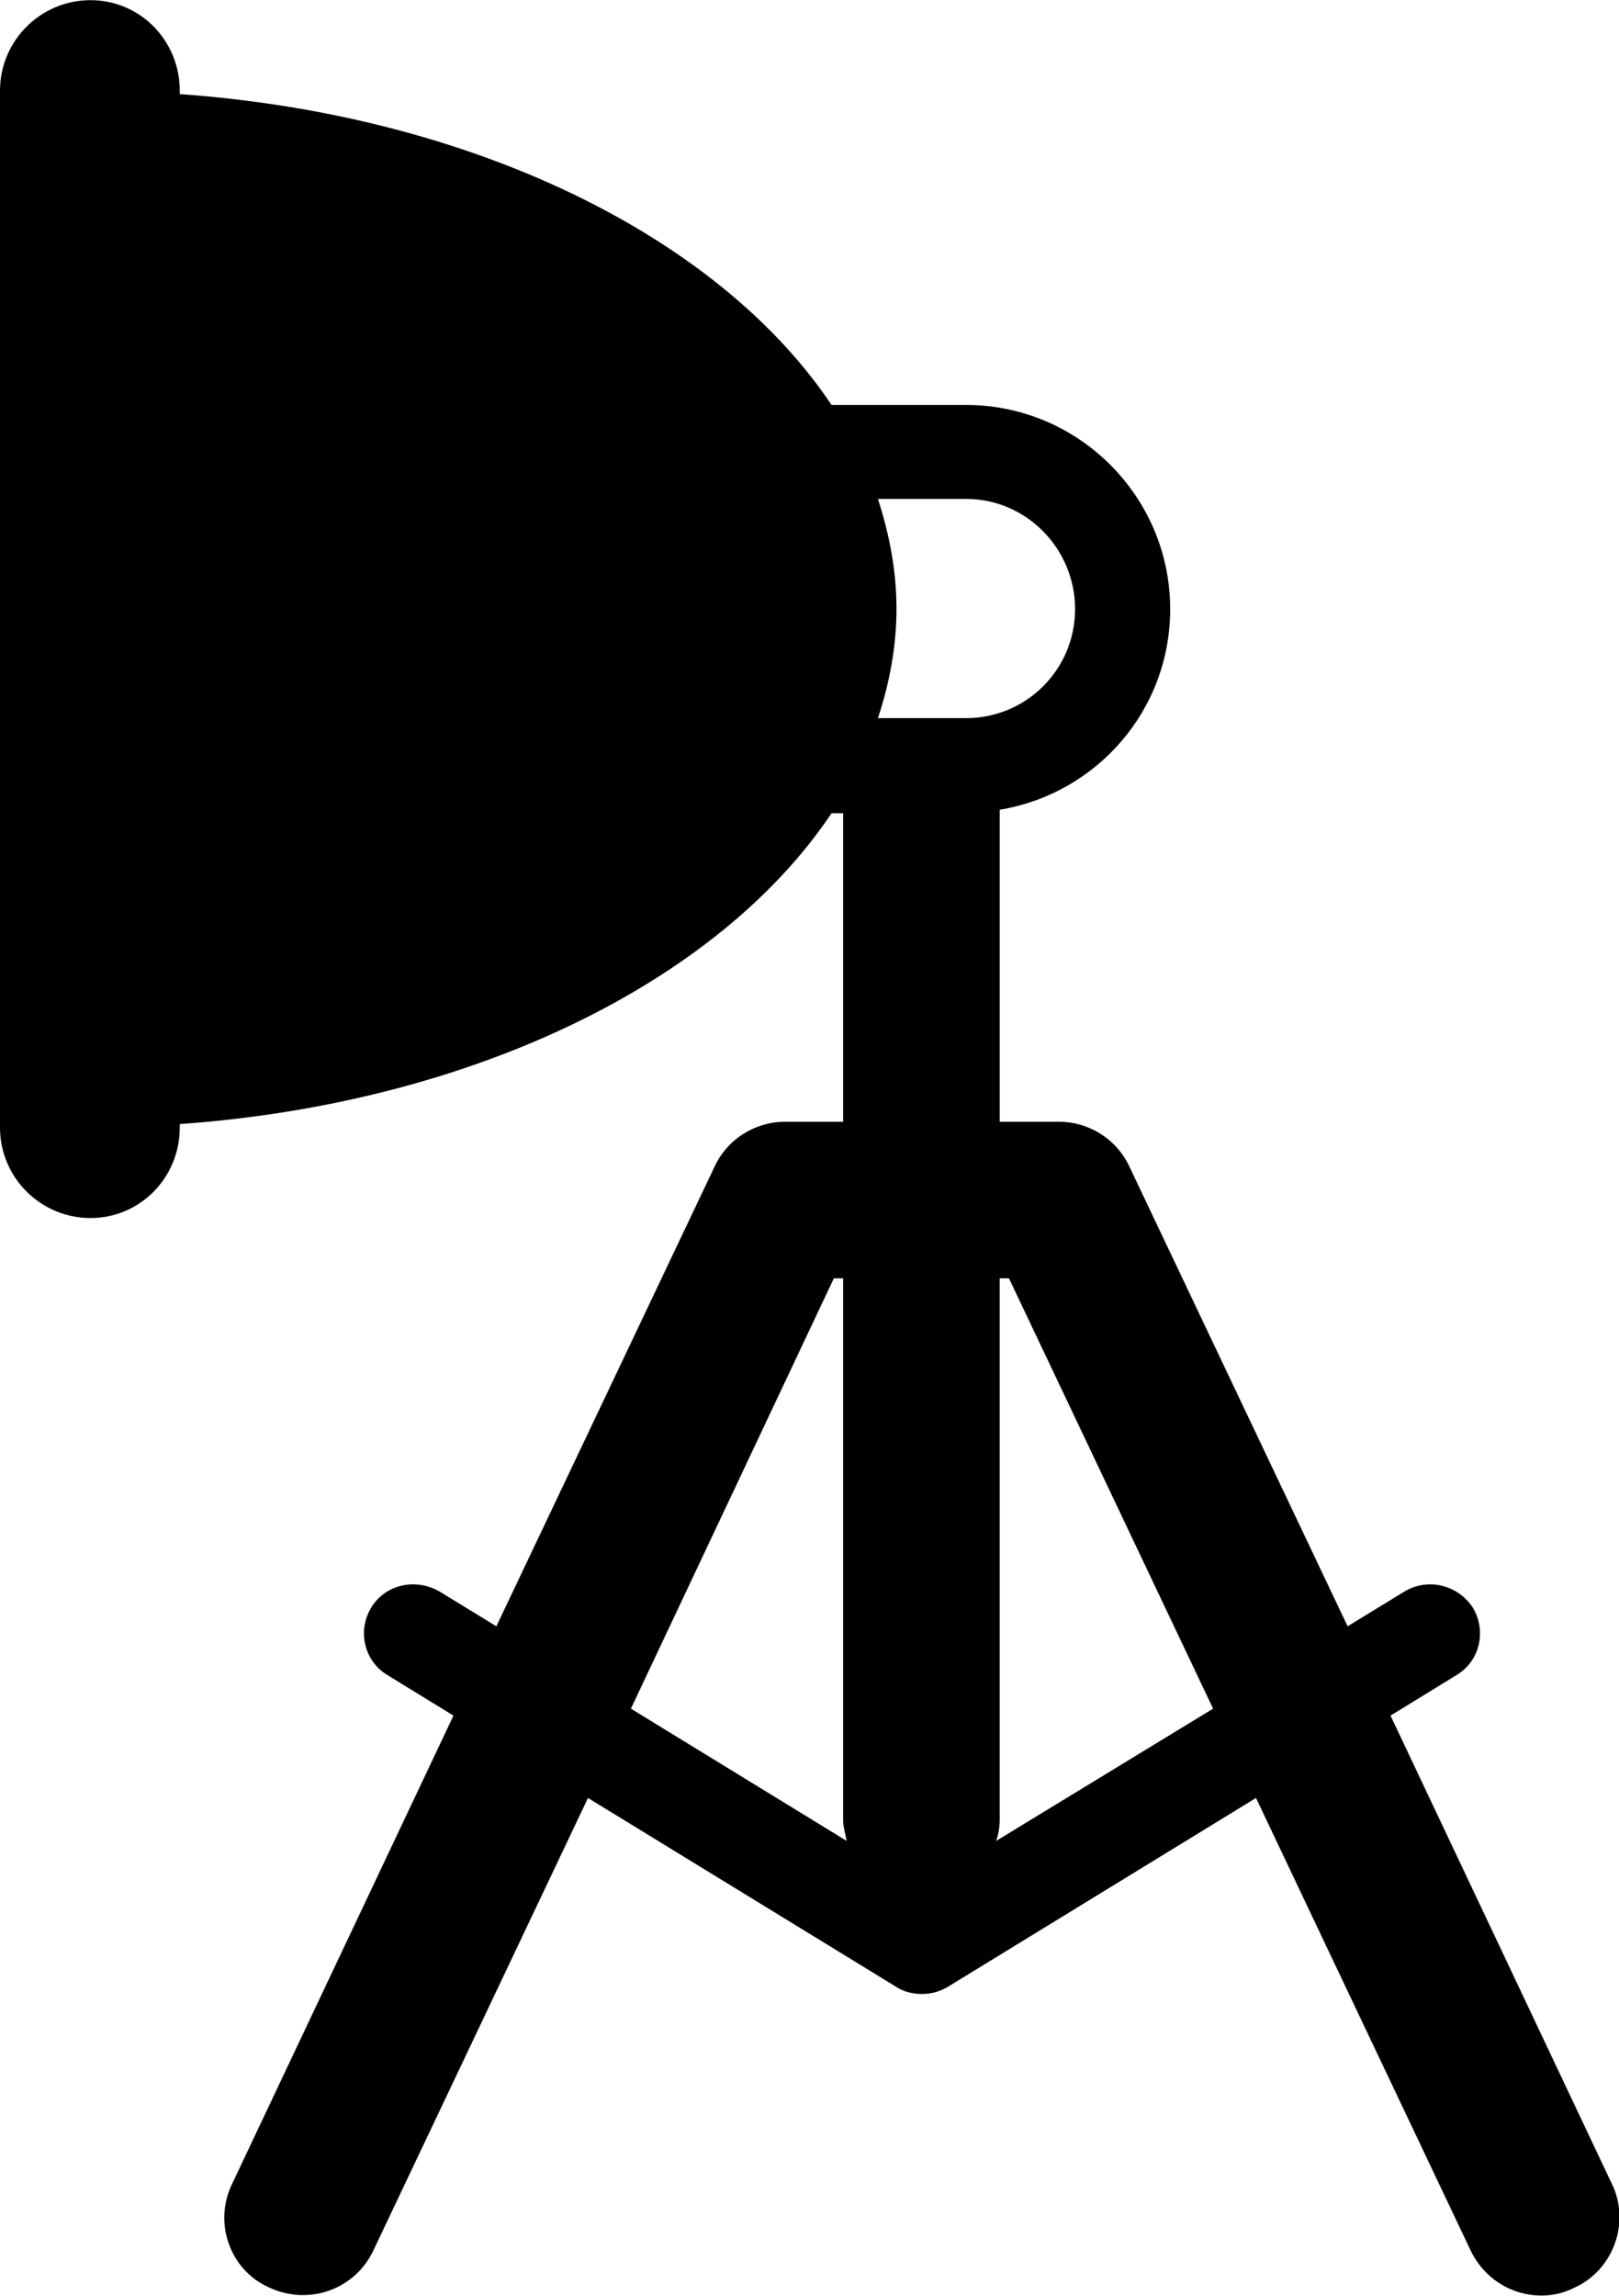 <?xml version="1.0" encoding="UTF-8"?>
<!DOCTYPE svg PUBLIC "-//W3C//DTD SVG 1.1//EN" "http://www.w3.org/Graphics/SVG/1.1/DTD/svg11.dtd">
<!-- Creator: CorelDRAW X7 -->
<svg xmlns="http://www.w3.org/2000/svg" xml:space="preserve" width="1.369in" height="1.941in" version="1.1" style="shape-rendering:geometricPrecision; text-rendering:geometricPrecision; image-rendering:optimizeQuality; fill-rule:evenodd; clip-rule:evenodd"
viewBox="0 0 1396 1979"
 xmlns:xlink="http://www.w3.org/1999/xlink">
 <defs>
  <style type="text/css">
   <![CDATA[
    .fil0 {fill:black;fill-rule:nonzero}
   ]]>
  </style>
 </defs>
 <g id="Objects">

  <path class="fil0" d="M1390 1883l-191 -404 57 -35c20,-12 26,-38 14,-58 -13,-20 -39,-26 -59,-14l-49 30 -188 -396c-11,-24 -35,-39 -61,-39l-51 0 0 -269c84,-14 147,-86 147,-173 0,-97 -79,-176 -176,-176l-116 0c-97,-145 -309,-250 -562,-268l0 -3c0,-43 -34,-78 -77,-78 -43,0 -78,35 -78,78l0 894c0,43 35,78 78,78 43,0 77,-35 77,-78l0 -3c253,-18 465,-123 562,-268l10 0 0 266 -50 0c-26,0 -50,15 -61,39l-188 396 -49 -30c-21,-12 -47,-6 -59,14 -12,20 -6,46 14,58l57 35 -191 404c-16,33 -2,74 32,89 34,16 74,2 90,-32l185 -390 266 163c6,4 14,6 22,6 8,0 15,-2 22,-6l266 -163 185 390c12,25 36,39 61,39 10,0 19,-2 29,-7 33,-15 48,-56 32,-89zm-557 -1453l0 0c52,0 94,43 94,95 0,52 -42,94 -94,94l-76 0c10,-30 16,-62 16,-94 0,-33 -6,-64 -16,-95l76 0zm-114 672l0 0 8 0 0 467c0,6 2,12 3,18l-186 -114 175 -371zm140 485l0 0c2,-6 3,-12 3,-18l0 -467 8 0 176 371 -187 114z"/>
 </g>
</svg>
